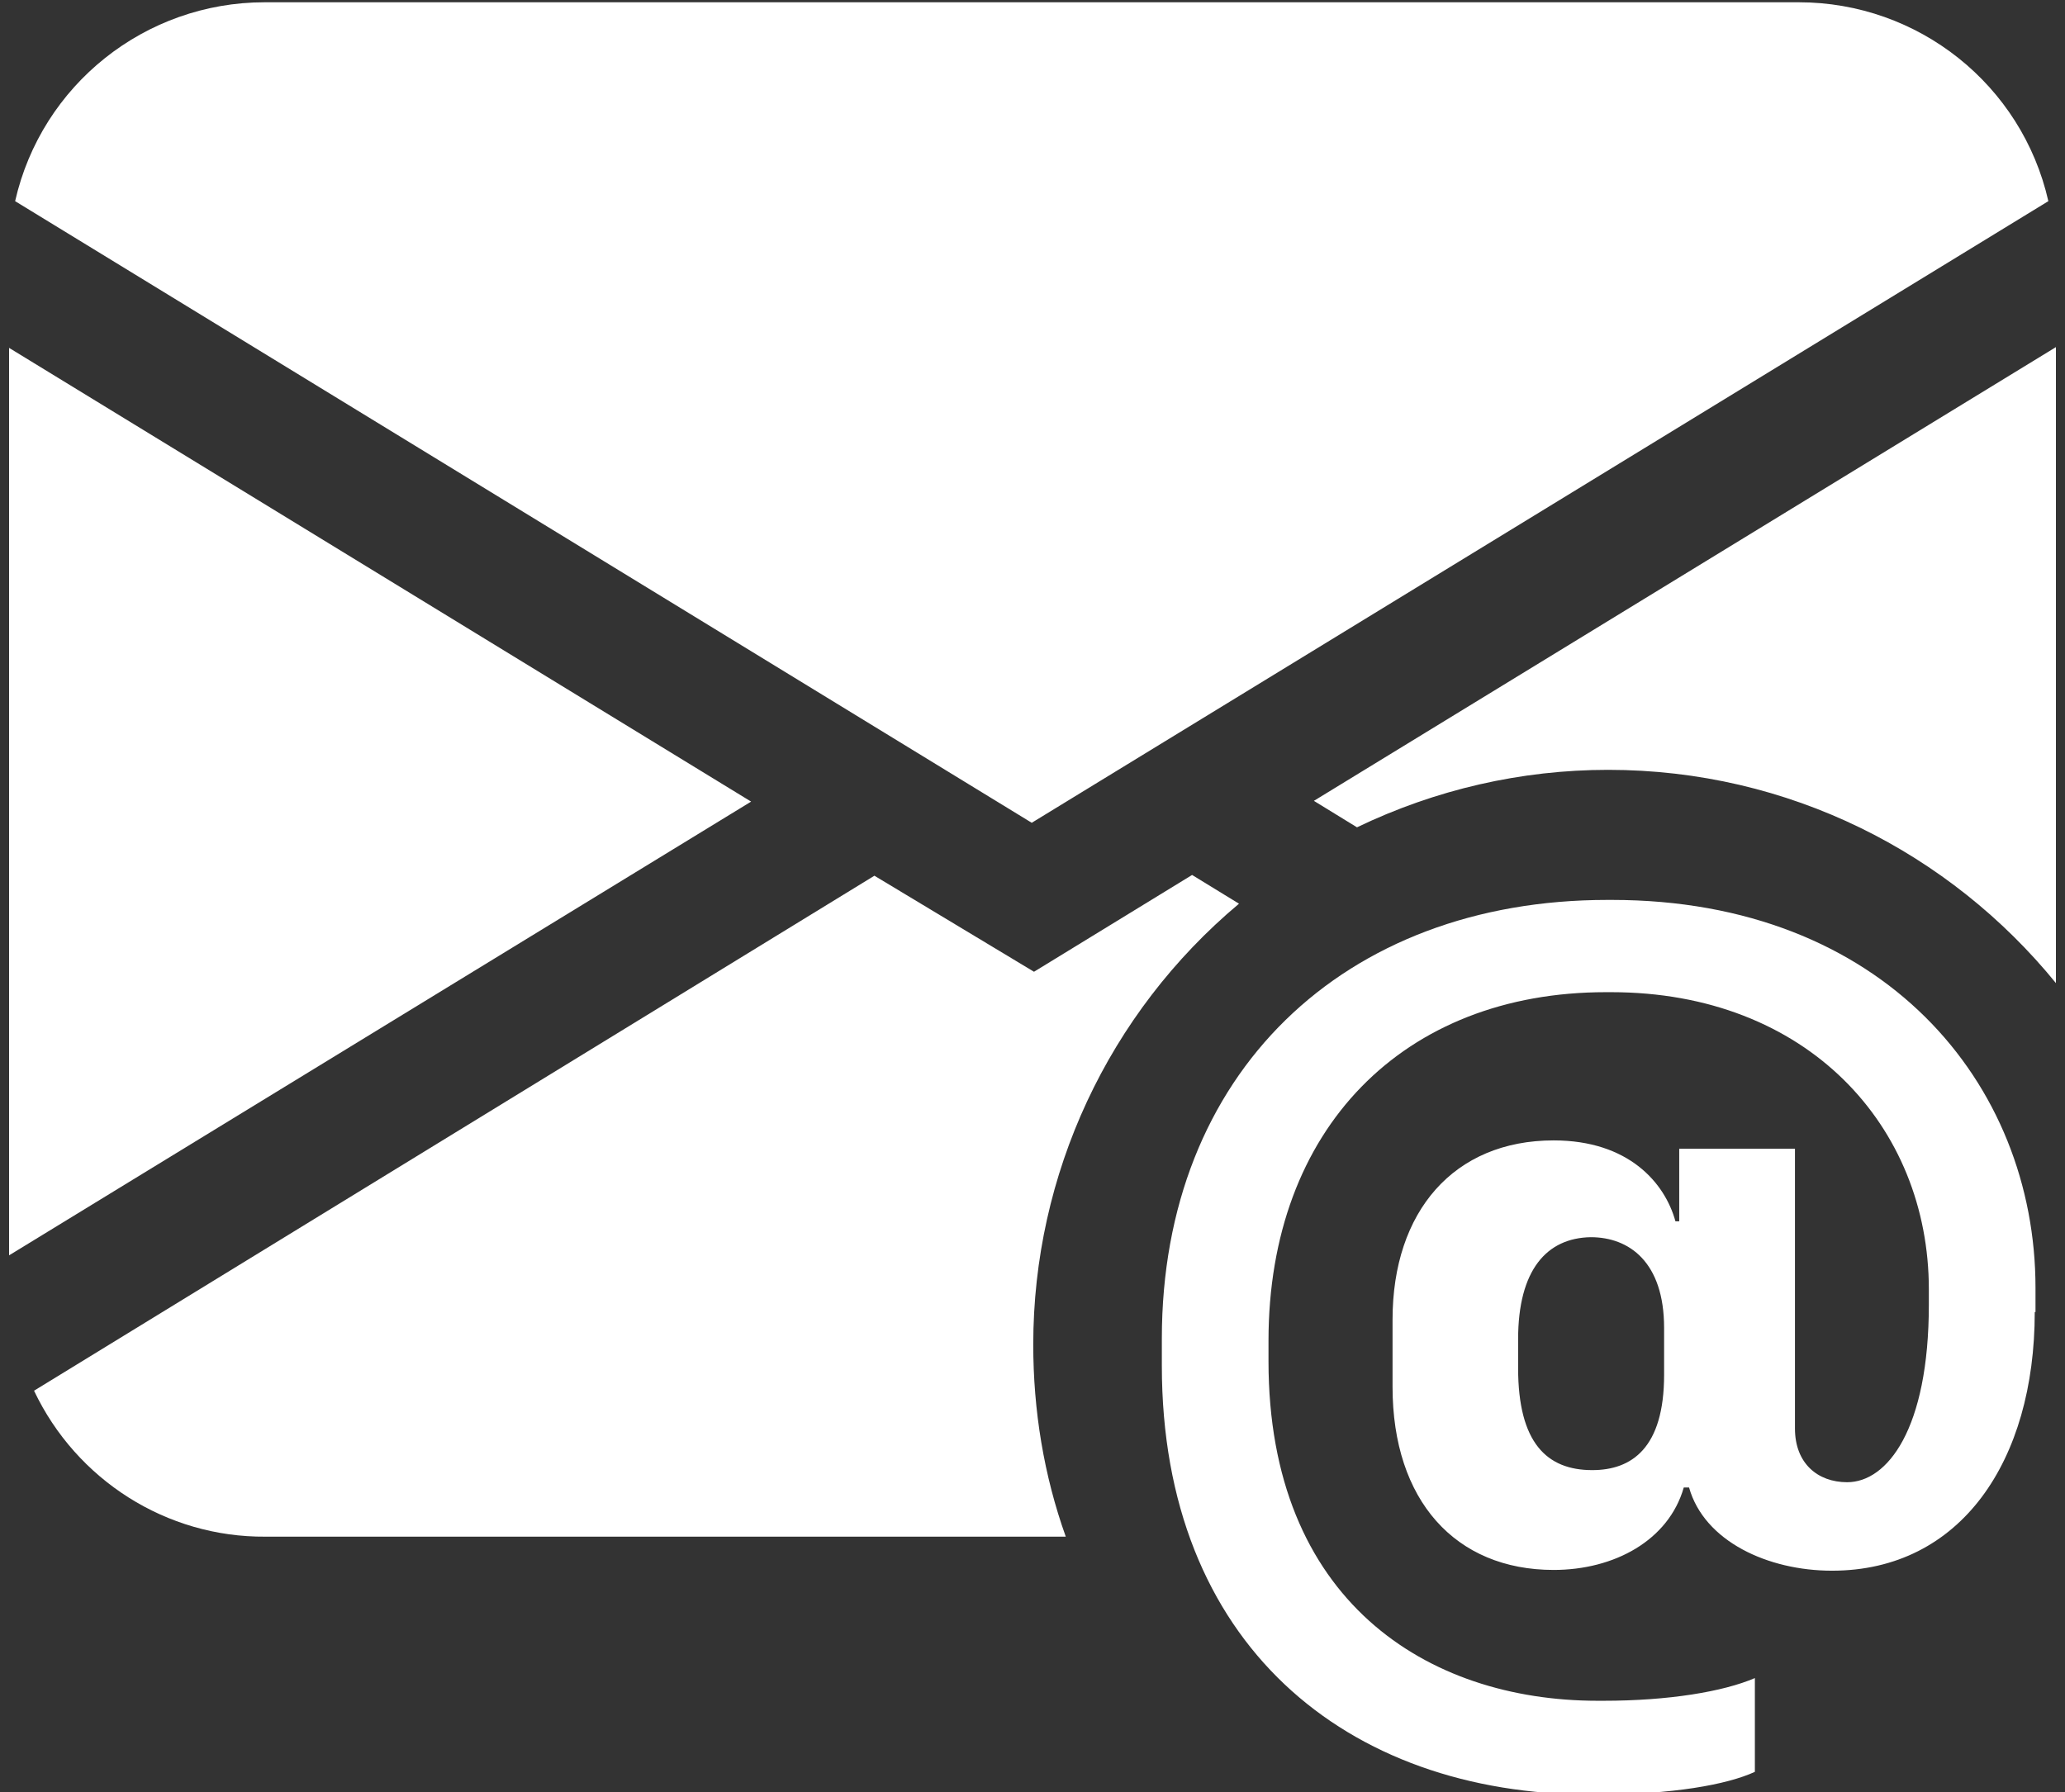 <?xml version="1.0" encoding="utf-8"?>
<!-- Generator: Adobe Illustrator 28.0.0, SVG Export Plug-In . SVG Version: 6.00 Build 0)  -->
<svg version="1.1" id="Capa_1" xmlns="http://www.w3.org/2000/svg" xmlns:xlink="http://www.w3.org/1999/xlink" x="0px" y="0px"
	 viewBox="0 0 273 237" style="enable-background:new 0 0 273 237;" xml:space="preserve">
<rect x="0" y="0" width="273" height="237" fill="#333333" stroke="none"/>
<style type="text/css">
	.st0{fill:#FFFFFF;}
</style>
<path class="st0" d="M35,0.3c-15.8,0-29.5,10.9-33,26.3l134.4,82.2l134.4-82.2c-3.5-15.4-17.2-26.3-33-26.3H35z M1.2,166V46l98.1,60
	L1.2,166z M115.6,115.8L4.5,183.9c5.6,11.8,17.5,19.4,30.6,19.3h105.8c-2.9-8.1-4.3-16.7-4.3-25.4c0-22.5,9.9-43.8,27.2-58.3
	l-6.2-3.8l-20.9,12.8L115.6,115.8z M271.8,130V45.9l-98.1,60l5.7,3.5c10.4-5,21.7-7.6,33.2-7.6C236.5,101.8,257.8,112.8,271.8,130"
	/>
<path class="st0" d="M269,173.5c0,19.7-9.8,34.2-26.8,34.2c-8.5,0-16.9-3.9-18.9-11h-0.7c-2,7-9.2,10.9-17.2,10.9
	c-13,0-21.3-9.2-21.3-24.2v-8.9c0-14.3,8.1-23.7,21.3-23.7c9.9,0,14.7,5.6,16.1,10.7h0.5v-9.6h15.3v37c0,4.6,3,7.1,6.9,7.1
	c5.3,0,10.8-7,10.8-23.5v-2c0-21.6-16.1-39.3-42-39.3h-0.7c-26.7,0-44.6,18-44.6,46.1v2.7c0,31.6,20.9,44.9,43.5,44.9h0.8
	c8.6,0,15.8-1.2,20-3v12.4c-3.7,1.7-10.9,3-20.9,3h-0.7c-32.5,0-56.8-20-56.8-56.7v-3.6c0-35,24-58,58.9-58h0.6
	c35.8,0,56,24.2,56,51.3V173.5z M200.7,177.1v3.8c0,9.9,3.8,13.5,9.8,13.5c5.2,0,9.5-2.9,9.5-12.6v-6.2c0-8.7-4.6-12-9.7-12
	C204.5,163.7,200.7,167.9,200.7,177.1"/>
</svg>
